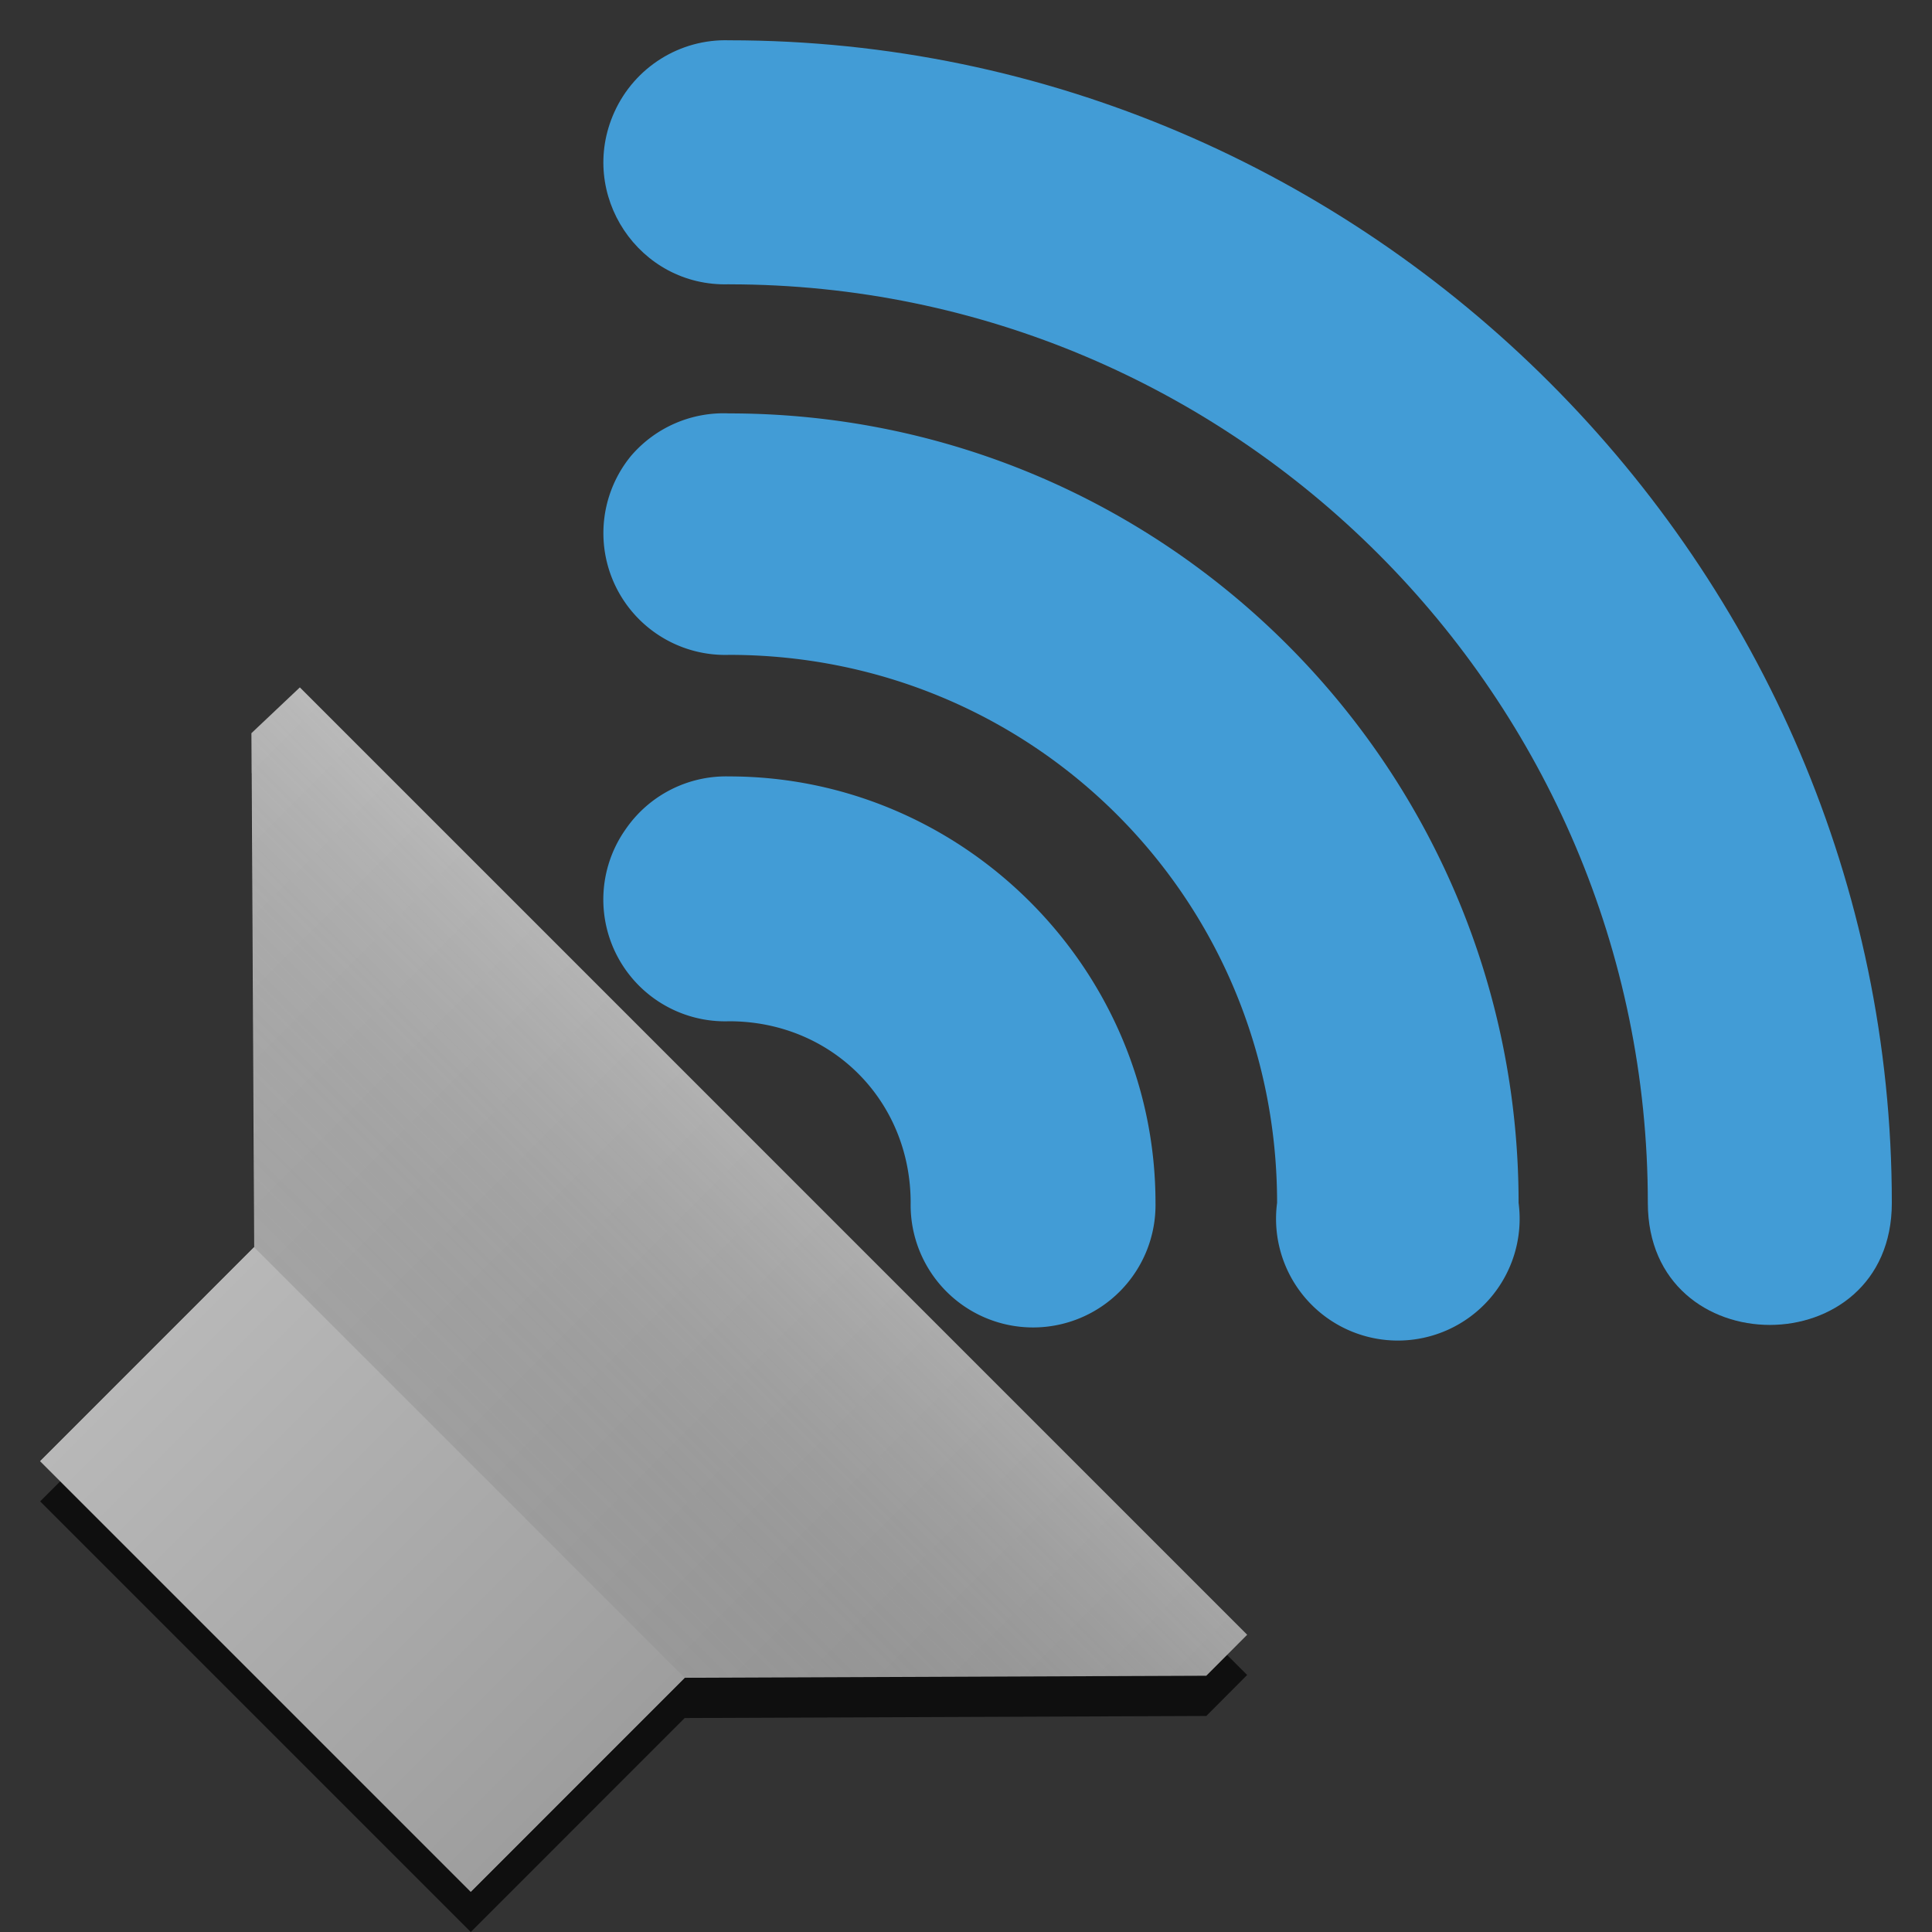 <svg width="48" version="1.1" xmlns="http://www.w3.org/2000/svg" height="48" xmlns:xlink="http://www.w3.org/1999/xlink">
<rect width="100%" height="100%" fill="#333333" stroke="none"/>
<defs>
<linearGradient id="linearGradient4">
<stop offset="0" style="stop-color:#919191"/>
<stop offset="1" style="stop-color:#ababab"/>
</linearGradient>
<linearGradient id="linearGradient11">
<stop offset="0" style="stop-color:#fff;stop-opacity:.6"/>
<stop offset="1" style="stop-color:#666;stop-opacity:0"/>
</linearGradient>
<linearGradient id="linearGradient1">
<stop offset="0" style="stop-color:#9e9e9e"/>
<stop offset="1" style="stop-color:#b8b8b8"/>
</linearGradient>
<linearGradient xlink:href="#linearGradient1" id="linearGradient2" y1="47" x1="11.696" y2="36.302" x2="0.998" gradientUnits="userSpaceOnUse"/>
<linearGradient xlink:href="#linearGradient11" id="linearGradient12" y1="23.453" x1="13.823" y2="30.986" x2="6.313" gradientUnits="userSpaceOnUse"/>
<linearGradient xlink:href="#linearGradient4" id="linearGradient5" y1="40.615" x1="30.985" y2="17.079" x2="7.45" gradientUnits="userSpaceOnUse"/>
</defs>
<path style="opacity:.7;color:#bebebe" d="M 0.998,37.302 6.313,31.986 6.247,19.216 7.45,18.079 30.985,41.615 29.97,42.633 17.011,42.684 11.696,48 0.998,37.302 Z"/>
<g style="color:#000;fill:#429cd6">
<path style="stroke-width:2.373" d="m 15.545,20.601 a 3.026,3.026 0 0 0 2.57,4.772 c 2.543,0 4.51,1.967 4.51,4.51 a 3.042,3.042 0 1 0 6.083,0 c 0,-5.813 -4.78,-10.593 -10.593,-10.593 a 3.026,3.026 0 0 0 -2.57,1.311 z"/>
<path style="stroke-width:5.221" d="m 15.692,11.309 a 3.026,3.026 0 0 0 2.423,4.961 c 7.556,0 13.614,6.058 13.614,13.614 a 3.026,3.026 0 1 0 6,0 c 0,-10.826 -8.786,-19.613 -19.613,-19.613 a 3.026,3.026 0 0 0 -2.423,1.038 z"/>
<path style="stroke-width:8.069" d="m 18.118,7.064 c 12.569,0 22.822,10.253 22.822,22.822 0,4.042 6.062,4.042 6.062,0 0,-15.84 -13.045,-28.885 -28.885,-28.885 -1.224,-0.038 -2.347,0.666 -2.853,1.783 -0.924,2.044 0.609,4.352 2.853,4.279 z"/>
</g>
<g style="color:#bebebe">
<path style="fill:url(#linearGradient5)" d="M 0.998,36.302 6.313,30.986 6.247,18.216 7.45,17.079 30.985,40.615 29.97,41.633 17.011,41.684 11.696,47 0.998,36.302 Z"/>
<path style="fill:url(#linearGradient2)" d="M 0.998,36.302 6.313,30.986 17.011,41.684 11.696,47 0.998,36.302 Z"/>
<path style="opacity:.3;fill:url(#linearGradient12)" d="m 7.449,17.078 -1.203,1.137 .066,12.771 10.699,10.697 12.959,-.051 1.016,-1.018 z "/>
</g>
</svg>
